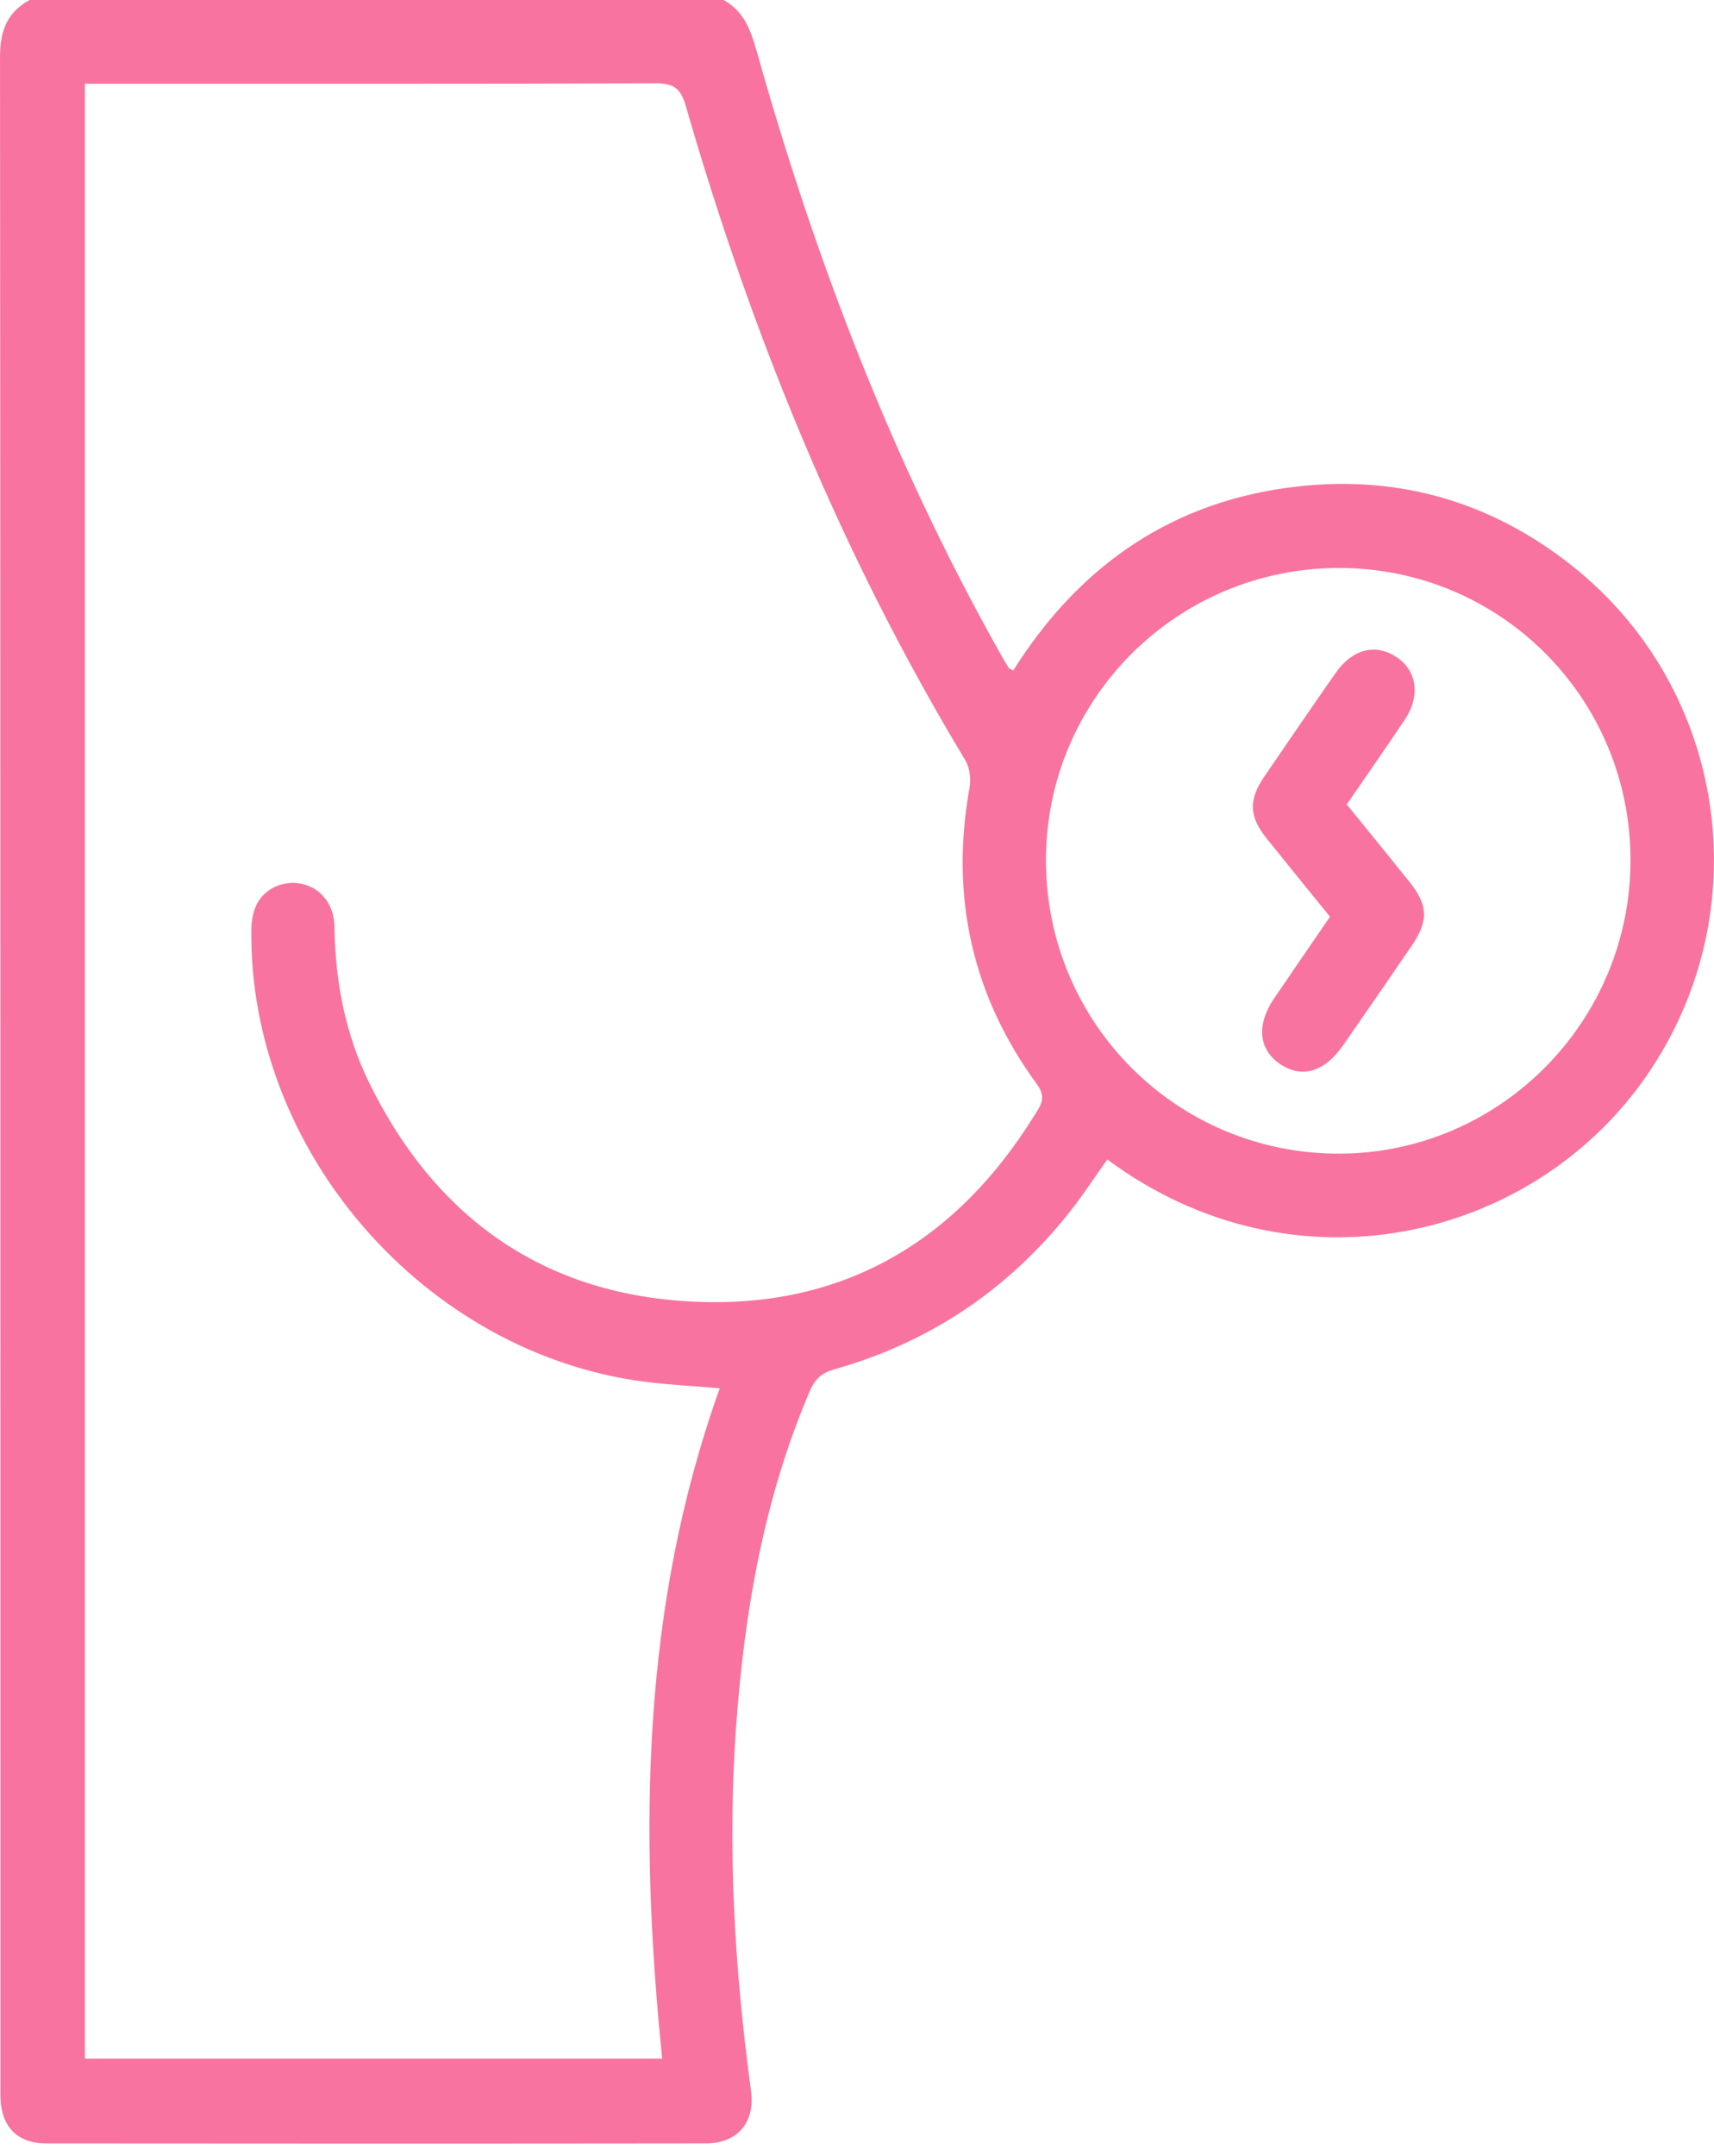 <svg 
 xmlns="http://www.w3.org/2000/svg"
 xmlns:xlink="http://www.w3.org/1999/xlink"
 width="70px" height="88px">
<path fill-rule="evenodd"  fill="rgb(248, 115, 160)"
 d="M67.272,43.875 C62.620,50.645 52.832,52.974 45.223,47.328 C44.700,48.059 44.209,48.818 43.649,49.519 C41.143,52.662 37.954,54.797 34.086,55.890 C33.575,56.035 33.288,56.278 33.075,56.776 C31.203,61.149 30.406,65.753 30.064,70.459 C29.702,75.452 30.004,80.417 30.674,85.367 C30.844,86.620 30.121,87.487 28.847,87.489 C19.858,87.500 10.869,87.499 1.879,87.490 C0.703,87.488 0.053,86.804 0.019,85.622 C0.015,85.480 0.018,85.338 0.018,85.195 C0.018,57.571 0.022,29.947 0.001,2.321 C-0.000,1.272 0.285,0.500 1.213,-0.001 C10.658,-0.001 20.104,-0.001 29.549,-0.001 C30.397,0.461 30.673,1.269 30.917,2.136 C33.313,10.651 36.465,18.860 40.802,26.589 C40.927,26.812 41.054,27.033 41.188,27.252 C41.213,27.291 41.277,27.307 41.382,27.369 C44.091,23.055 47.932,20.414 53.034,19.852 C57.172,19.397 60.926,20.497 64.204,23.095 C70.539,28.115 71.861,37.198 67.272,43.875 ZM42.355,44.265 C39.693,40.634 38.800,36.584 39.597,32.148 C39.661,31.794 39.606,31.335 39.425,31.034 C34.368,22.655 30.706,13.676 27.998,4.293 C27.790,3.574 27.471,3.399 26.767,3.401 C19.314,3.426 11.862,3.417 4.410,3.417 C4.107,3.417 3.804,3.417 3.467,3.417 C3.467,30.327 3.467,57.141 3.467,84.030 C11.346,84.030 19.154,84.030 27.043,84.030 C26.101,74.740 26.198,65.582 29.395,56.667 C28.336,56.577 27.350,56.529 26.373,56.406 C17.365,55.265 10.158,47.004 10.265,37.945 C10.269,37.613 10.326,37.256 10.463,36.958 C10.781,36.266 11.580,35.916 12.324,36.077 C13.102,36.245 13.648,36.911 13.660,37.833 C13.688,40.057 14.101,42.202 15.077,44.196 C17.687,49.524 21.937,52.683 27.867,53.104 C34.117,53.550 38.923,50.876 42.235,45.546 C42.478,45.155 42.761,44.820 42.355,44.265 ZM54.710,23.184 C48.068,23.171 42.688,28.548 42.717,35.169 C42.745,41.784 48.088,47.103 54.693,47.090 C61.264,47.077 66.603,41.690 66.590,35.087 C66.578,28.496 61.288,23.196 54.710,23.184 ZM57.651,38.609 C56.721,39.972 55.785,41.330 54.842,42.683 C54.080,43.777 53.134,44.034 52.245,43.410 C51.405,42.819 51.314,41.822 52.020,40.777 C52.768,39.672 53.527,38.575 54.318,37.420 C53.423,36.317 52.578,35.282 51.741,34.239 C51.008,33.325 50.978,32.663 51.643,31.687 C52.603,30.276 53.570,28.870 54.547,27.471 C55.232,26.489 56.175,26.253 57.034,26.822 C57.870,27.375 58.020,28.408 57.373,29.375 C56.600,30.530 55.803,31.669 55.002,32.835 C55.878,33.914 56.721,34.948 57.556,35.987 C58.327,36.948 58.353,37.582 57.651,38.609 Z"/>
</svg>